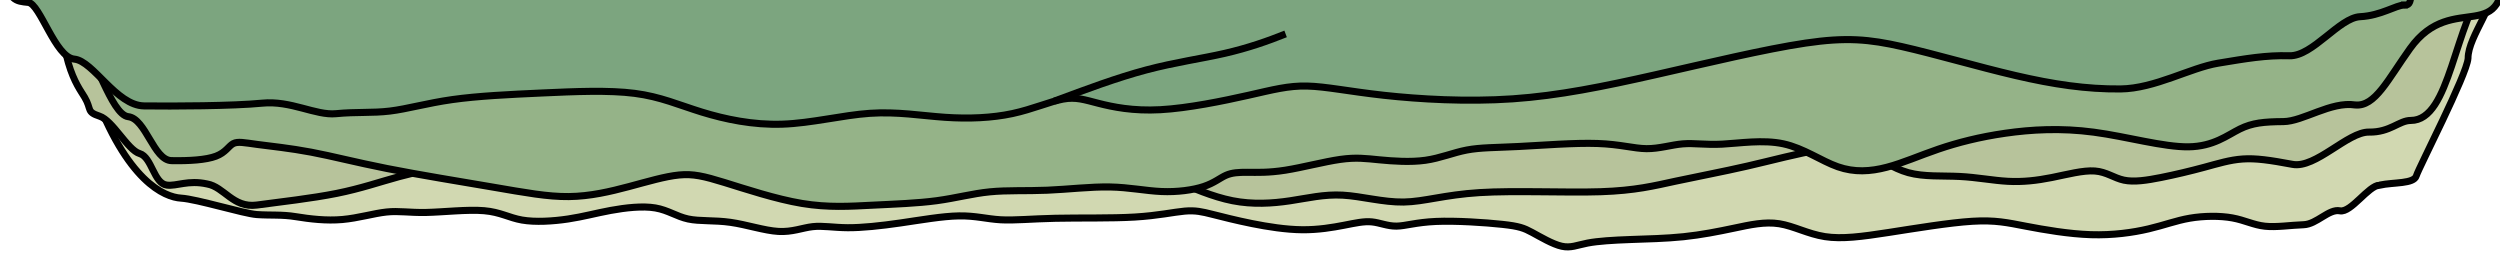 <?xml version="1.0" encoding="UTF-8" standalone="no"?>
<!-- Created with Inkscape (http://www.inkscape.org/) -->

<svg
   width="677.333mm"
   height="70mm"
   viewBox="0 0 677.333 70"
   version="1.1"
   id="svg1655"
   xmlns="http://www.w3.org/2000/svg"
   xmlns:svg="http://www.w3.org/2000/svg">
  <defs
     id="defs1652">
    <mask
       maskUnits="userSpaceOnUse"
       id="mask3057">
      <rect
         style="fill:#a8e5ff;fill-opacity:0.998;stroke:none;stroke-width:0.601;stroke-linecap:round;stroke-linejoin:round;stroke-miterlimit:4;stroke-dasharray:none;paint-order:markers stroke fill;stop-color:#000000"
         id="rect3059"
         width="59.129"
         height="25.631"
         x="265.392"
         y="169.084"
         ry="0" />
    </mask>
    <clipPath
       clipPathUnits="userSpaceOnUse"
       id="clipPath3063">
      <rect
         style="fill:#a8e5ff;fill-opacity:0.998;stroke:none;stroke-width:2.219;stroke-linecap:round;stroke-linejoin:round;stroke-miterlimit:4;stroke-dasharray:none;paint-order:markers stroke fill;stop-color:#000000"
         id="rect3065"
         width="216.958"
         height="95.25"
         x="352.012"
         y="136.82"
         ry="0" />
    </clipPath>
    <clipPath
       clipPathUnits="userSpaceOnUse"
       id="clipPath3071">
      <rect
         style="fill:#a8e5ff;fill-opacity:0.998;stroke:none;stroke-width:2.219;stroke-linecap:round;stroke-linejoin:round;stroke-miterlimit:4;stroke-dasharray:none;paint-order:markers stroke fill;stop-color:#000000"
         id="rect3073"
         width="216.958"
         height="95.25"
         x="352.012"
         y="136.82"
         ry="0" />
    </clipPath>
    <mask
       maskUnits="userSpaceOnUse"
       id="mask3057-3">
      <rect
         style="fill:#a8e5ff;fill-opacity:0.998;stroke:none;stroke-width:0.601;stroke-linecap:round;stroke-linejoin:round;stroke-miterlimit:4;stroke-dasharray:none;paint-order:markers stroke fill;stop-color:#000000"
         id="rect3059-3"
         width="59.129"
         height="25.631"
         x="265.392"
         y="169.084"
         ry="0" />
    </mask>
  </defs>
  <g
     id="g879"
     transform="matrix(0.935,0,0,0.972,18.509,-1.302)">
    <path
       style="fill:#d1d8b1;fill-opacity:1;stroke:#000000;stroke-width:1.973px;stroke-linecap:butt;stroke-linejoin:miter;stroke-opacity:1"
       d="m 669.73,52.937 c -3.273,0.147 -8.288,7.778 -11.495,7.163 -3.207,-0.615 -6.711,3.754 -10.513,3.877 -3.802,0.123 -7.901,0.762 -11.207,0.418 -3.306,-0.345 -5.819,-1.673 -9.422,-2.311 -3.603,-0.638 -8.298,-0.589 -12.331,0.07 -4.033,0.665 -7.405,1.943 -11.967,2.976 -4.563,1.033 -10.315,1.82 -16.729,1.623 -6.414,-0.197 -13.488,-1.377 -18.811,-2.361 -5.323,-0.984 -8.893,-1.771 -15.571,-1.377 -6.678,0.394 -16.463,1.968 -24.232,3.123 -7.769,1.156 -13.521,1.893 -18.447,1.154 -4.926,-0.739 -9.025,-2.952 -13.224,-3.59 -4.198,-0.638 -8.496,0.296 -13.091,1.23 -4.595,0.934 -9.488,1.869 -14.645,2.385 -5.157,0.516 -10.579,0.615 -15.472,0.787 -4.893,0.172 -9.256,0.418 -12.331,0.984 -3.074,0.566 -4.859,1.451 -7.505,0.884 -2.645,-0.566 -6.15,-2.583 -8.563,-3.837 -2.414,-1.254 -3.736,-1.745 -8.662,-2.262 -4.926,-0.516 -13.455,-1.057 -19.24,-0.811 -5.785,0.246 -8.826,1.279 -11.438,1.303 -2.612,0.023 -4.794,-0.959 -7.108,-1.18 -2.314,-0.22 -4.76,0.32 -8.066,0.935 -3.306,0.615 -7.471,1.303 -12.166,1.254 -4.695,-0.046 -9.918,-0.836 -14.513,-1.722 -4.595,-0.885 -8.562,-1.869 -11.505,-2.582 -2.942,-0.714 -4.86,-1.156 -8.033,-0.885 -3.173,0.271 -7.603,1.255 -14.414,1.648 -6.81,0.393 -16.001,0.196 -23.009,0.345 -7.009,0.147 -11.835,0.639 -15.869,0.418 -4.034,-0.222 -7.273,-1.157 -12.067,-1.082 -4.793,0.07 -11.141,1.157 -16.959,1.968 -5.819,0.811 -11.108,1.352 -15.274,1.327 -4.166,-0.023 -7.207,-0.615 -10.182,-0.295 -2.975,0.32 -5.884,1.55 -9.918,1.328 -4.034,-0.222 -9.191,-1.894 -13.885,-2.533 -4.694,-0.639 -8.926,-0.246 -12.265,-0.935 -3.339,-0.689 -5.786,-2.46 -9.488,-3.074 -3.703,-0.614 -8.661,-0.07 -12.959,0.689 -4.298,0.762 -7.934,1.746 -12.331,2.385 -4.397,0.639 -9.554,0.934 -13.356,0.295 -3.802,-0.64 -6.248,-2.214 -11.009,-2.607 -4.76,-0.392 -11.835,0.394 -16.794,0.492 -4.959,0.093 -7.802,-0.492 -11.471,-0.123 -3.669,0.369 -8.165,1.697 -12.794,2.09 -4.629,0.393 -9.389,-0.149 -13.455,-0.788 C 61.879,61.092 58.507,61.413 54.606,61.143 50.705,60.872 37.326,56.84 32.632,56.566 27.937,56.295 16.906,51.981 7.212,26.342 5.66,-1.814 -7.755,-53.154 -7.359,-82.514 -6.962,-111.875 30.408,-115.023 137.258,-116.595 c 106.849,-1.573 321.597,-1.573 429.563,0.058 107.966,1.633 109.143,4.9 109.904,35.221 0.593,23.631 21.504,50.409 26.363,75.836 1.375,7.198 -7.752,16.749 -7.714,23.079 -0.328,4.541 -14.321,30.551 -14.983,32.731 -0.701,2.31 -6.512,1.766 -10.66,2.609 z"
       id="path1818" />
    <path
       id="path1820"
       style="fill:#b7c39b;fill-opacity:1;stroke:#000000;stroke-width:1.973px;stroke-linecap:butt;stroke-linejoin:miter;stroke-opacity:1"
       d="m 3.169,-109.899 c 222.42,-1.967 444.843,-3.934 556.187,-4.329 111.345,-0.394 141.668,9.598 143.057,36.747 0.846,16.538 16.919,52.339 -0.901,73.074 -10.429,12.135 -11.059,39.32 -22.744,39.32 h -1.1e-4 c -3.41,0 -5.952,3.345 -12.102,3.246 -6.15,-0.104 -15.472,10.203 -22.15,8.998 -6.678,-1.205 -10.711,-1.746 -14.446,-1.499 -3.735,0.246 -7.173,1.279 -11.141,2.312 -3.967,1.033 -8.463,2.066 -12.563,2.852 -4.099,0.787 -7.802,1.328 -10.711,0.737 -2.909,-0.592 -5.025,-2.312 -8.43,-2.557 -3.405,-0.245 -8.099,0.985 -12.463,1.821 -4.364,0.836 -8.397,1.279 -12.728,1.057 -4.331,-0.222 -8.959,-1.107 -13.951,-1.352 -4.992,-0.246 -10.347,0.149 -14.91,-1.058 -4.562,-1.206 -8.331,-4.009 -12.232,-5.508 -3.901,-1.499 -7.934,-1.696 -13.719,-0.811 -5.785,0.885 -13.322,2.853 -20.662,4.475 -7.339,1.623 -14.48,2.902 -20.761,4.205 -6.281,1.303 -11.703,2.631 -21.786,2.951 -10.084,0.319 -24.828,-0.369 -35.076,0.246 -10.248,0.615 -16,2.533 -21.985,2.631 -5.984,0.093 -12.199,-1.624 -17.654,-1.918 -5.455,-0.295 -10.149,0.836 -15.306,1.574 -5.157,0.738 -10.777,1.081 -16.629,-0.023 -5.852,-1.107 -11.934,-3.665 -16.067,-5.484 -4.132,-1.82 -6.314,-2.902 -17.588,-3.663 -11.273,-0.762 -31.637,-1.204 -59.639,-1.77 -28.002,-0.566 -63.639,-1.254 -86.483,-1.254 -22.844,1.16e-4 -32.894,0.689 -41.158,1.672 -8.265,0.984 -14.744,2.262 -20.563,3.787 -5.818,1.525 -10.976,3.295 -18.117,4.672 C 70.608,56.627 61.483,57.611 54.607,58.496 47.731,59.381 45.186,53.45 40.227,52.619 34.673,51.444 31.437,53.301 28.504,52.929 24.767,52.457 24.192,45.137 20.688,44.153 17.183,43.169 12.952,34.95 9.051,33.721 5.15,32.492 6.844,31.901 4.729,28.458 2.614,25.015 -3.311,18.72 -2.583,-8.477 -1.856,-35.674 0.26,-56.784 1.45,-81.669 2.64,-106.554 2.905,-108.226 3.169,-109.897" />
    <path
       style="fill:#95b388;fill-opacity:1;stroke:#000000;stroke-width:1.973px;stroke-linecap:butt;stroke-linejoin:miter;stroke-opacity:1"
       d="m 662.632,30.591 c -7.009,-1.033 -15.075,4.592 -20.761,4.641 -5.686,0.046 -8.992,0.345 -12.628,2.066 -3.636,1.721 -7.603,4.869 -14.877,4.967 -7.274,0.093 -17.853,-2.853 -27.44,-4.082 -9.587,-1.229 -18.182,-0.737 -25.654,0.296 -7.471,1.033 -13.819,2.607 -19.372,4.426 -5.554,1.82 -10.314,3.885 -15.009,5.065 -4.695,1.18 -9.323,1.475 -14.15,-0.149 -4.827,-1.624 -9.852,-5.165 -15.774,-6.395 -5.922,-1.23 -12.742,-0.152 -17.718,0.093 -4.976,0.244 -8.109,-0.348 -11.428,-0.081 -3.319,0.261 -6.825,1.374 -10.519,1.338 -3.694,-0.035 -7.574,-1.218 -14.19,-1.443 -6.615,-0.225 -15.966,0.505 -22.792,0.835 -6.826,0.331 -11.127,0.261 -15.101,0.991 -3.974,0.731 -7.62,2.261 -11.969,2.852 -4.349,0.591 -9.398,0.244 -13.325,-0.122 -3.927,-0.365 -6.733,-0.747 -11.337,-0.122 -4.605,0.626 -11.01,2.261 -15.919,3.008 -4.909,0.747 -8.322,0.608 -10.964,0.591 -2.642,-0.012 -4.512,0.093 -6.264,0.835 -1.752,0.748 -3.389,2.139 -6.475,3.13 -3.086,0.991 -7.621,1.582 -12.227,1.39 -4.605,-0.191 -9.281,-1.165 -14.891,-1.269 -5.61,-0.104 -12.155,0.661 -18.187,0.905 -6.031,0.244 -11.548,-0.035 -16.644,0.452 -5.096,0.487 -9.771,1.739 -15.382,2.469 -5.611,0.73 -12.156,0.939 -18.608,1.251 -6.452,0.313 -12.81,0.73 -20.431,-0.487 -7.621,-1.218 -16.504,-4.069 -22.488,-5.843 -5.984,-1.773 -9.07,-2.469 -13.137,-2.086 -4.067,0.383 -9.117,1.844 -14.54,3.235 -5.423,1.391 -11.221,2.712 -17.393,2.782 -6.172,0.07 -12.717,-1.114 -22.021,-2.643 -9.304,-1.53 -21.366,-3.408 -30.67,-5.182 -9.304,-1.774 -15.849,-3.443 -21.974,-4.555 -6.125,-1.113 -11.829,-1.669 -15.615,-2.156 -3.787,-0.487 -5.657,-0.904 -6.993,-0.223 -1.336,0.682 -2.139,2.463 -4.989,3.502 -2.85,1.038 -7.742,1.334 -12.9,1.235 C 24.721,46.003 22.458,34.405 17.366,33.864 12.275,33.323 7.515,15.27 3.68,14.434 -0.155,13.597 -1.485,12.516 -2.409,9.269 c -0.924,-3.246 0.134,-3.893 1.125,-29.713 0.992,-25.82 -2.82,-48.236 -1.301,-70.515 1.52,-22.279 3.635,-20.607 117.187,-20.546 113.552,0.058 338.53,-1.491 450.368,-1.919 111.838,-0.428 110.528,0.268 111.1,26.223 0.572,25.956 28.291,51.772 29.517,77.381 1.226,25.609 -14.468,7.848 -27.019,24.675 -6.465,8.668 -10.118,16.303 -15.935,15.736 z"
       id="path1822" />
    <path
       style="fill:#7ca57f;fill-opacity:1;stroke:#000000;stroke-width:1.973px;stroke-linecap:butt;stroke-linejoin:miter;stroke-opacity:1"
       d="m 676.915,2.746 c -2.452,0 -6.745,2.951 -12.828,3.246 -6.084,0.295 -13.753,11.088 -20.497,10.892 -6.744,-0.196 -12.562,0.787 -20.629,2.066 -8.067,1.279 -18.381,7.086 -28.299,7.184 -9.918,0.093 -19.439,-1.279 -30.415,-3.738 -10.976,-2.459 -23.406,-6 -32.927,-8.065 -9.521,-2.065 -16.133,-2.656 -27.902,-0.983 -11.769,1.672 -28.695,5.607 -43.638,8.853 -14.943,3.246 -27.902,5.803 -41.258,6.688 -13.356,0.885 -27.109,0.093 -37.291,-0.984 -10.182,-1.082 -16.794,-2.459 -22.268,-2.581 -5.474,-0.122 -9.812,1.011 -17.077,2.586 -7.265,1.575 -17.457,3.592 -25.452,4.009 -7.995,0.417 -13.792,-0.766 -17.907,-1.774 -4.114,-1.008 -6.545,-1.843 -10.285,-1.182 -3.74,0.661 -8.789,2.817 -14.68,4.034 -5.891,1.217 -12.624,1.495 -19.496,1.043 -6.873,-0.452 -13.886,-1.635 -21.833,-1.113 -7.948,0.522 -16.831,2.748 -25.34,3.026 -8.509,0.277 -16.644,-1.392 -23.33,-3.374 -6.686,-1.983 -11.922,-4.278 -19.449,-5.216 -7.527,-0.939 -17.345,-0.521 -26.836,-0.104 -9.491,0.418 -18.654,0.835 -26.041,1.843 -7.387,1.008 -12.997,2.608 -18.093,3.199 -5.097,0.591 -9.678,0.174 -15.569,0.73 C 71.683,33.587 64.484,29.296 56.161,30.096 47.839,30.895 29.972,30.965 21.931,30.86 13.889,30.756 7.25,18.308 1.733,17.82 -3.784,17.333 -8.178,2.35 -11.638,2.003 c -3.46,-0.348 -5.984,-0.348 -7.012,-8.799 -1.028,-8.451 -0.56,-25.352 0.562,-49.486 1.121,-24.135 2.899,-23.222 4.721,-39.427 1.823,-16.204 3.693,-17.248 35.765,-18.743 32.072,-1.496 102.769,-3.443 214.884,-4.382 112.115,-0.939 274.063,-0.869 355.508,0.417 81.444,1.285 82.379,3.789 83.357,26.757 0.977,22.968 1.997,49.992 2.507,71.708 0.51,21.716 0.714,22.699 -1.739,22.699 z"
       id="path1824" />
    <path
       style="fill:none;stroke:#000000;stroke-width:1.973px;stroke-linecap:butt;stroke-linejoin:miter;stroke-opacity:1"
       d="m 285.703,29.523 c 9.136,-3.277 18.265,-6.55 26.651,-8.69 8.386,-2.139 16.02,-3.14 22.745,-4.624 6.725,-1.484 12.545,-3.451 17.636,-5.419"
       id="path1828" />
  </g>
</svg>
